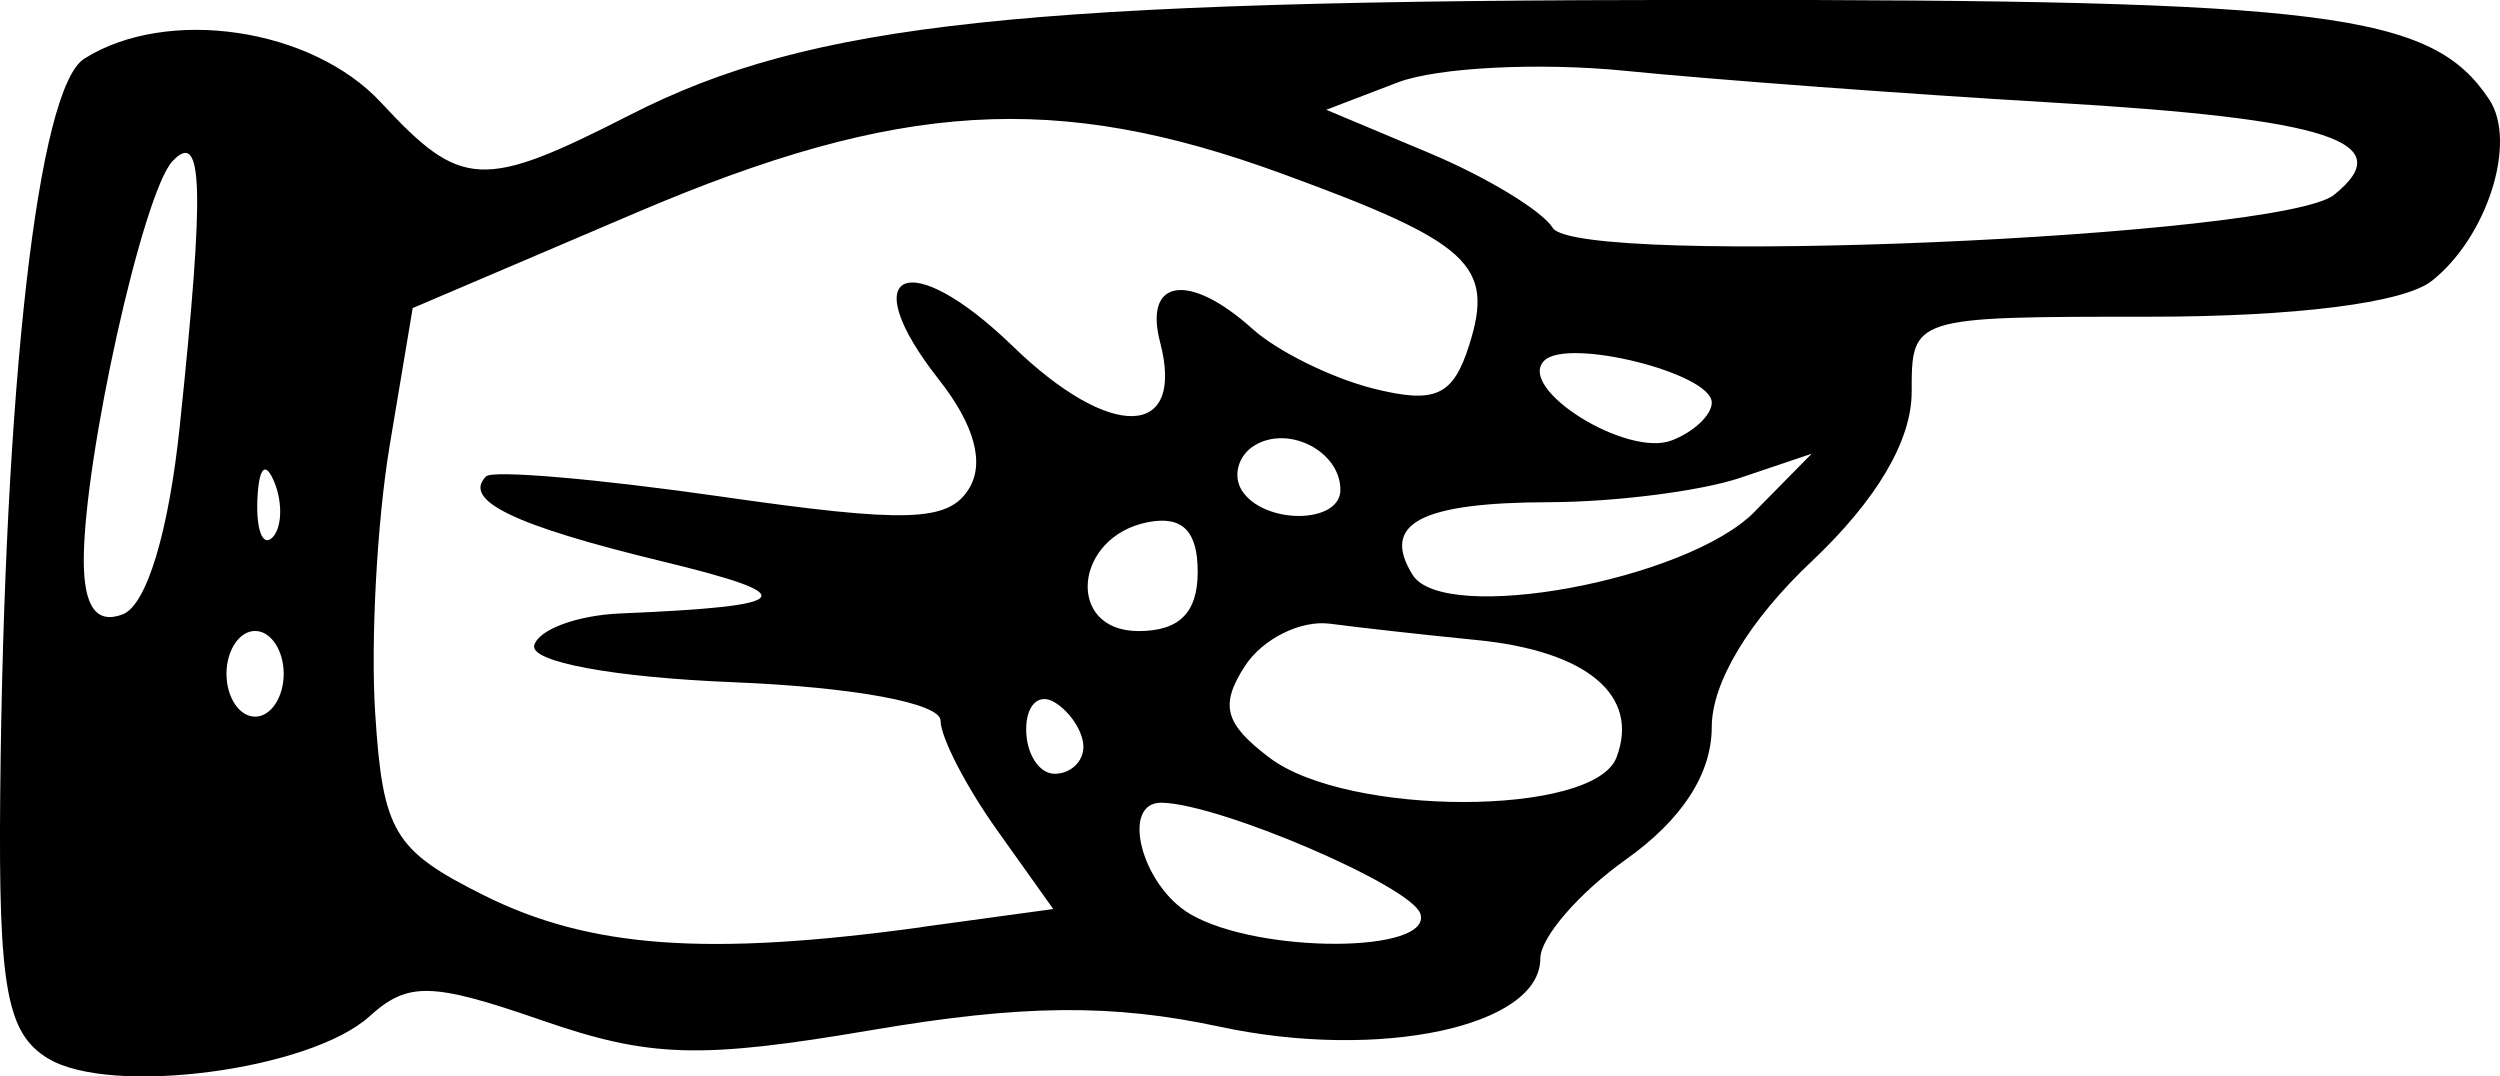 <?xml version="1.0" encoding="UTF-8" standalone="no"?>
<!-- Created with Inkscape (http://www.inkscape.org/) -->

<svg
   width="23.159mm"
   height="9.972mm"
   viewBox="0 0 23.159 9.972"
   version="1.1"
   id="svg5"
   inkscape:version="1.1.2 (08b2f3d93c, 2022-04-05)"
   sodipodi:docname="manicule.svg"
   xmlns:inkscape="http://www.inkscape.org/namespaces/inkscape"
   xmlns:sodipodi="http://sodipodi.sourceforge.net/DTD/sodipodi-0.dtd"
   xmlns="http://www.w3.org/2000/svg"
   xmlns:svg="http://www.w3.org/2000/svg">
  <sodipodi:namedview
     id="namedview7"
     pagecolor="#ffffff"
     bordercolor="#666666"
     borderopacity="1.0"
     inkscape:pageshadow="2"
     inkscape:pageopacity="0.0"
     inkscape:pagecheckerboard="0"
     inkscape:document-units="mm"
     showgrid="false"
     fit-margin-top="0"
     fit-margin-left="0"
     fit-margin-right="0"
     fit-margin-bottom="0"
     inkscape:zoom="2.8284271"
     inkscape:cx="155.74027"
     inkscape:cy="120.03138"
     inkscape:window-width="1848"
     inkscape:window-height="1016"
     inkscape:window-x="72"
     inkscape:window-y="27"
     inkscape:window-maximized="1"
     inkscape:current-layer="layer1" />
  <defs
     id="defs2" />
  <g
     inkscape:label="Layer 1"
     inkscape:groupmode="layer"
     id="layer1"
     transform="translate(-118.028,-105.093)">
    <path
       style="fill:#000000;stroke-width:0.265"
       d="m 118.472,114.898 c -0.383,-0.234 -0.459,-0.655 -0.442,-2.452 0.037,-3.8 0.35,-6.538 0.778,-6.809 0.767,-0.485 2.108,-0.287 2.75,0.406 0.743,0.802 0.94,0.812 2.307,0.114 1.676,-0.855 3.616,-1.063 9.946,-1.065 5.792,-0.002 6.745,0.119 7.277,0.924 0.261,0.394 -0.02,1.276 -0.534,1.68 -0.26,0.204 -1.261,0.331 -2.619,0.331 -2.198,0 -2.198,1.4e-4 -2.198,0.696 0,0.453 -0.324,1.001 -0.926,1.57 -0.578,0.545 -0.926,1.122 -0.926,1.535 0,0.433 -0.274,0.857 -0.794,1.226 -0.437,0.311 -0.794,0.724 -0.794,0.918 0,0.632 -1.49,0.949 -2.97,0.632 -0.997,-0.214 -1.829,-0.206 -3.222,0.031 -1.594,0.271 -2.057,0.257 -3.06,-0.091 -1.019,-0.353 -1.239,-0.358 -1.594,-0.036 -0.552,0.5 -2.401,0.742 -2.978,0.39 z m 8.092,-1.217 1.221,-0.167 -0.522,-0.733 c -0.287,-0.403 -0.522,-0.859 -0.522,-1.012 0,-0.162 -0.802,-0.311 -1.918,-0.356 -1.115,-0.045 -1.888,-0.189 -1.846,-0.342 0.04,-0.146 0.397,-0.278 0.794,-0.295 1.637,-0.069 1.712,-0.163 0.383,-0.485 -1.365,-0.331 -1.846,-0.563 -1.623,-0.785 0.061,-0.061 1.04,0.024 2.177,0.187 1.718,0.247 2.105,0.235 2.295,-0.071 0.149,-0.24 0.052,-0.594 -0.277,-1.012 -0.797,-1.014 -0.282,-1.246 0.685,-0.309 0.906,0.878 1.598,0.859 1.364,-0.037 -0.155,-0.591 0.27,-0.652 0.857,-0.123 0.23,0.207 0.734,0.455 1.12,0.552 0.573,0.143 0.737,0.068 0.886,-0.403 0.236,-0.743 0.007,-0.952 -1.736,-1.589 -2.092,-0.765 -3.544,-0.677 -5.977,0.361 l -2.074,0.885 -0.213,1.272 c -0.117,0.699 -0.178,1.819 -0.134,2.488 0.071,1.094 0.173,1.263 1.005,1.679 0.981,0.49 2.065,0.569 4.057,0.296 z m 4.621,-0.125 c -0.086,-0.256 -1.856,-1.016 -2.394,-1.027 -0.389,-0.008 -0.19,0.768 0.265,1.033 0.633,0.369 2.253,0.364 2.129,-0.007 z m 1.817,-1.445 c 0.22,-0.575 -0.271,-0.988 -1.295,-1.089 -0.476,-0.047 -1.087,-0.115 -1.358,-0.151 -0.271,-0.036 -0.625,0.14 -0.788,0.391 -0.236,0.364 -0.189,0.536 0.228,0.851 0.724,0.547 3.002,0.546 3.213,-0.002 z m -4.938,-0.099 c 0,-0.137 -0.119,-0.323 -0.265,-0.412 -0.146,-0.09 -0.265,0.022 -0.265,0.249 0,0.227 0.119,0.412 0.265,0.412 0.146,0 0.265,-0.112 0.265,-0.249 z m -7.408,-0.677 c 0,-0.218 -0.119,-0.397 -0.265,-0.397 -0.146,0 -0.265,0.179 -0.265,0.397 0,0.218 0.119,0.397 0.265,0.397 0.146,0 0.265,-0.179 0.265,-0.397 z m -0.962,-2.302 c 0.231,-2.206 0.216,-2.748 -0.068,-2.447 -0.274,0.291 -0.822,2.756 -0.822,3.696 0,0.432 0.117,0.595 0.361,0.502 0.221,-0.085 0.426,-0.762 0.529,-1.75 z m 9.429,1.357 c 0,-0.379 -0.142,-0.521 -0.46,-0.46 -0.69,0.133 -0.767,1.009 -0.089,1.009 0.379,0 0.549,-0.17 0.549,-0.549 z m 5.159,-0.557 0.529,-0.537 -0.661,0.223 c -0.364,0.123 -1.157,0.224 -1.763,0.226 -1.202,0.003 -1.568,0.197 -1.274,0.672 0.289,0.468 2.542,0.053 3.17,-0.584 z m -13.71,-0.267 c -0.085,-0.211 -0.147,-0.148 -0.16,0.16 -0.011,0.279 0.051,0.435 0.139,0.347 0.088,-0.088 0.097,-0.316 0.021,-0.507 z m 9.873,0.065 c 0,-0.357 -0.482,-0.605 -0.798,-0.41 -0.148,0.091 -0.2,0.277 -0.117,0.412 0.199,0.321 0.915,0.319 0.915,-0.003 z m 3.44,-0.809 c 0,-0.271 -1.335,-0.605 -1.552,-0.388 -0.259,0.259 0.764,0.899 1.181,0.739 0.204,-0.078 0.371,-0.236 0.371,-0.35 z m 5.766,-1.925 c 0.609,-0.49 -0.039,-0.703 -2.596,-0.853 -1.379,-0.081 -3.163,-0.214 -3.963,-0.294 -0.8,-0.081 -1.753,-0.033 -2.117,0.107 l -0.661,0.253 0.96,0.403 c 0.528,0.222 1.04,0.533 1.138,0.691 0.227,0.367 6.747,0.09 7.24,-0.307 z"
       id="path854" />
  </g>
</svg>
